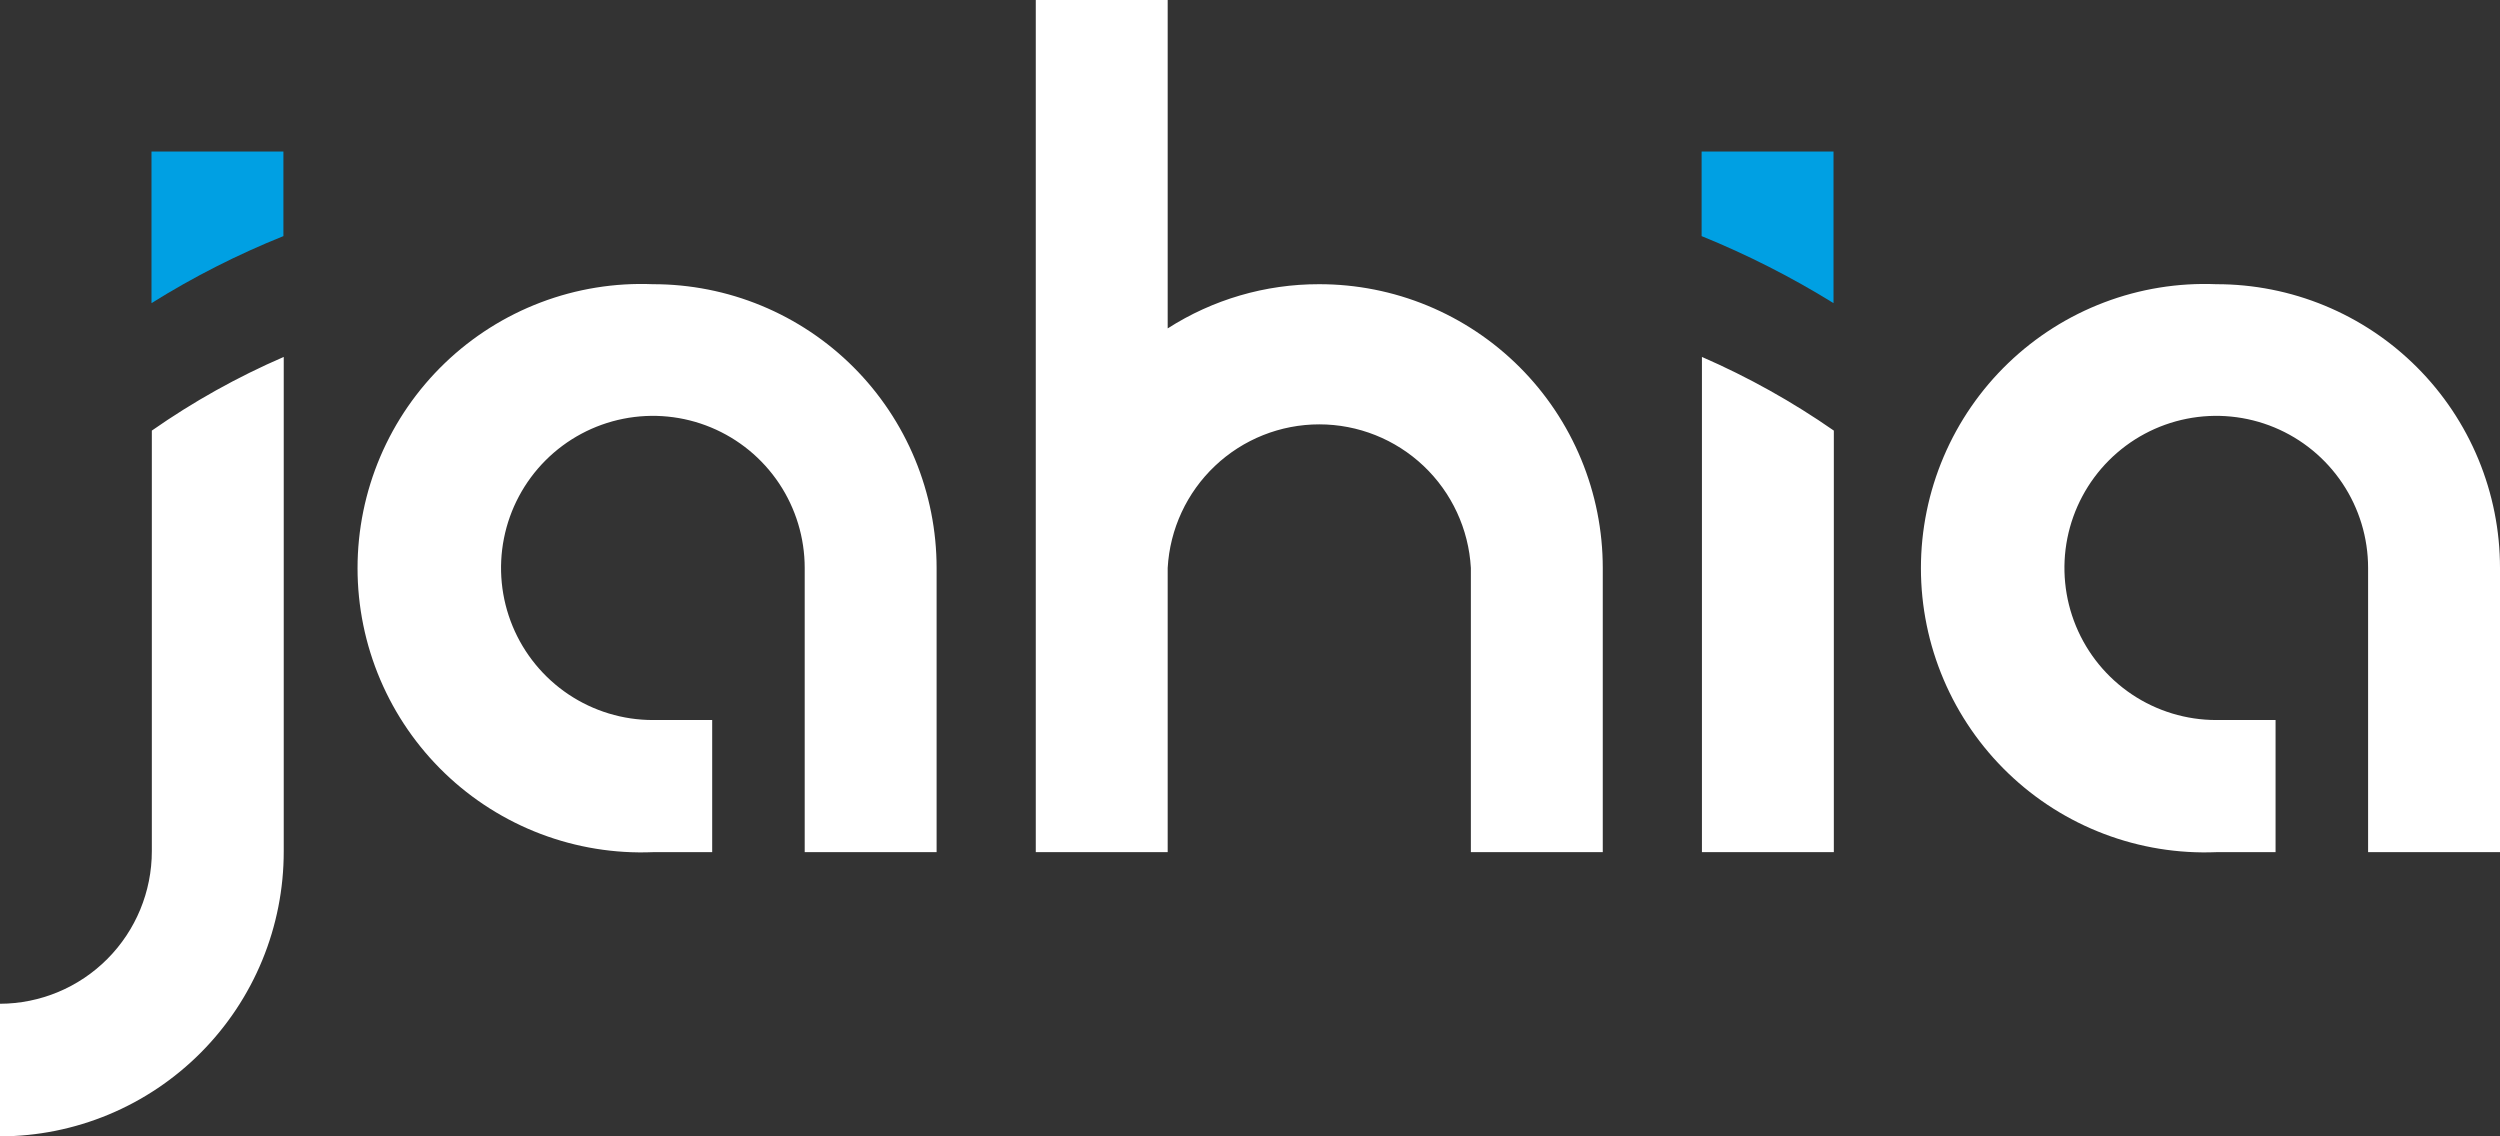 <svg xmlns="http://www.w3.org/2000/svg" width="176" height="80" fill="white" viewBox="0 0 176 80">
    <rect x="0" y="0" width="176" height="80" fill="#333333" stroke="none"/>
    <rect id="backgroundrect" width="100%" height="100%" x="0" y="0" fill="none" stroke="none" style="" class=""/>
    <path d="M10.689,59.925 C10.689,62.767 9.564,65.494 7.56,67.507 C5.557,69.521 2.838,70.656 -1.1920928777442441e-7,70.665 V80 C2.627,79.996 5.228,79.473 7.654,78.462 C10.08,77.45 12.283,75.97 14.138,74.106 C15.993,72.242 17.463,70.03 18.465,67.597 C19.466,65.164 19.979,62.557 19.975,59.925 V25.128 C16.713,26.539 13.602,28.277 10.689,30.314 V59.925 zM156.025,20.008 C153.335,19.898 150.651,20.334 148.134,21.289 C145.616,22.244 143.318,23.698 141.376,25.566 C139.434,27.433 137.889,29.674 136.833,32.155 C135.778,34.635 135.233,37.304 135.233,40 C135.233,42.696 135.778,45.365 136.833,47.845 C137.889,50.326 139.434,52.567 141.376,54.434 C143.318,56.302 145.616,57.756 148.134,58.711 C150.651,59.666 153.335,60.102 156.025,59.992 H160.2 V50.69 H156.025 C153.911,50.69 151.844,50.062 150.087,48.886 C148.329,47.709 146.959,46.037 146.15,44.081 C145.341,42.124 145.129,39.971 145.541,37.894 C145.954,35.818 146.972,33.91 148.467,32.412 C149.962,30.915 151.866,29.895 153.94,29.482 C156.013,29.069 158.162,29.281 160.116,30.091 C162.069,30.902 163.738,32.274 164.913,34.035 C166.087,35.796 166.714,37.866 166.714,39.983 V59.992 H176 V39.983 C176,37.357 175.483,34.757 174.479,32.332 C173.475,29.906 172.003,27.702 170.147,25.847 C168.292,23.992 166.09,22.521 163.667,21.519 C161.243,20.517 158.647,20.004 156.025,20.008 zM92.86,20.008 C89.084,20.002 85.385,21.082 82.205,23.12 V0 H72.919 V59.992 H82.205 V39.983 C82.357,37.251 83.548,34.682 85.533,32.802 C87.517,30.922 90.145,29.875 92.877,29.875 C95.608,29.875 98.236,30.922 100.221,32.802 C102.205,34.682 103.396,37.251 103.549,39.983 V59.992 H112.835 V39.983 C112.835,37.357 112.318,34.757 111.314,32.332 C110.31,29.906 108.838,27.702 106.983,25.847 C105.127,23.992 102.925,22.521 100.502,21.519 C98.078,20.517 95.482,20.004 92.86,20.008 V20.008 zM119.816,59.992 H129.102 V30.314 C126.184,28.284 123.074,26.547 119.816,25.128 V59.992 zM45.962,20.008 C43.273,19.898 40.589,20.334 38.071,21.289 C35.554,22.244 33.255,23.698 31.313,25.566 C29.371,27.433 27.826,29.674 26.77,32.155 C25.715,34.635 25.171,37.304 25.171,40 C25.171,42.696 25.715,45.365 26.77,47.845 C27.826,50.326 29.371,52.567 31.313,54.434 C33.255,56.302 35.554,57.756 38.071,58.711 C40.589,59.666 43.273,60.102 45.962,59.992 H50.138 V50.69 H45.962 C43.848,50.69 41.782,50.062 40.024,48.886 C38.266,47.709 36.896,46.037 36.087,44.081 C35.278,42.124 35.066,39.971 35.479,37.894 C35.891,35.818 36.909,33.91 38.404,32.412 C39.899,30.915 41.804,29.895 43.877,29.482 C45.951,29.069 48.1,29.281 50.053,30.091 C52.006,30.902 53.675,32.274 54.85,34.035 C56.024,35.796 56.651,37.866 56.651,39.983 V59.992 H65.937 V39.983 C65.937,37.357 65.42,34.757 64.416,32.332 C63.412,29.906 61.94,27.702 60.085,25.847 C58.229,23.992 56.027,22.521 53.604,21.519 C51.181,20.517 48.584,20.004 45.962,20.008 V20.008 z"
          id="svg_2" class=""/>
    <path fill-rule="evenodd" clip-rule="evenodd"
          d="M19.952,16.622 V10.667 H10.666 V21.34 C13.617,19.496 16.724,17.918 19.952,16.622 zM119.794,16.622 V10.667 H129.08 V21.34 C126.122,19.51 123.016,17.932 119.794,16.622 z"
          fill="#00A0E3" id="svg_3" class=""/>
</svg>
